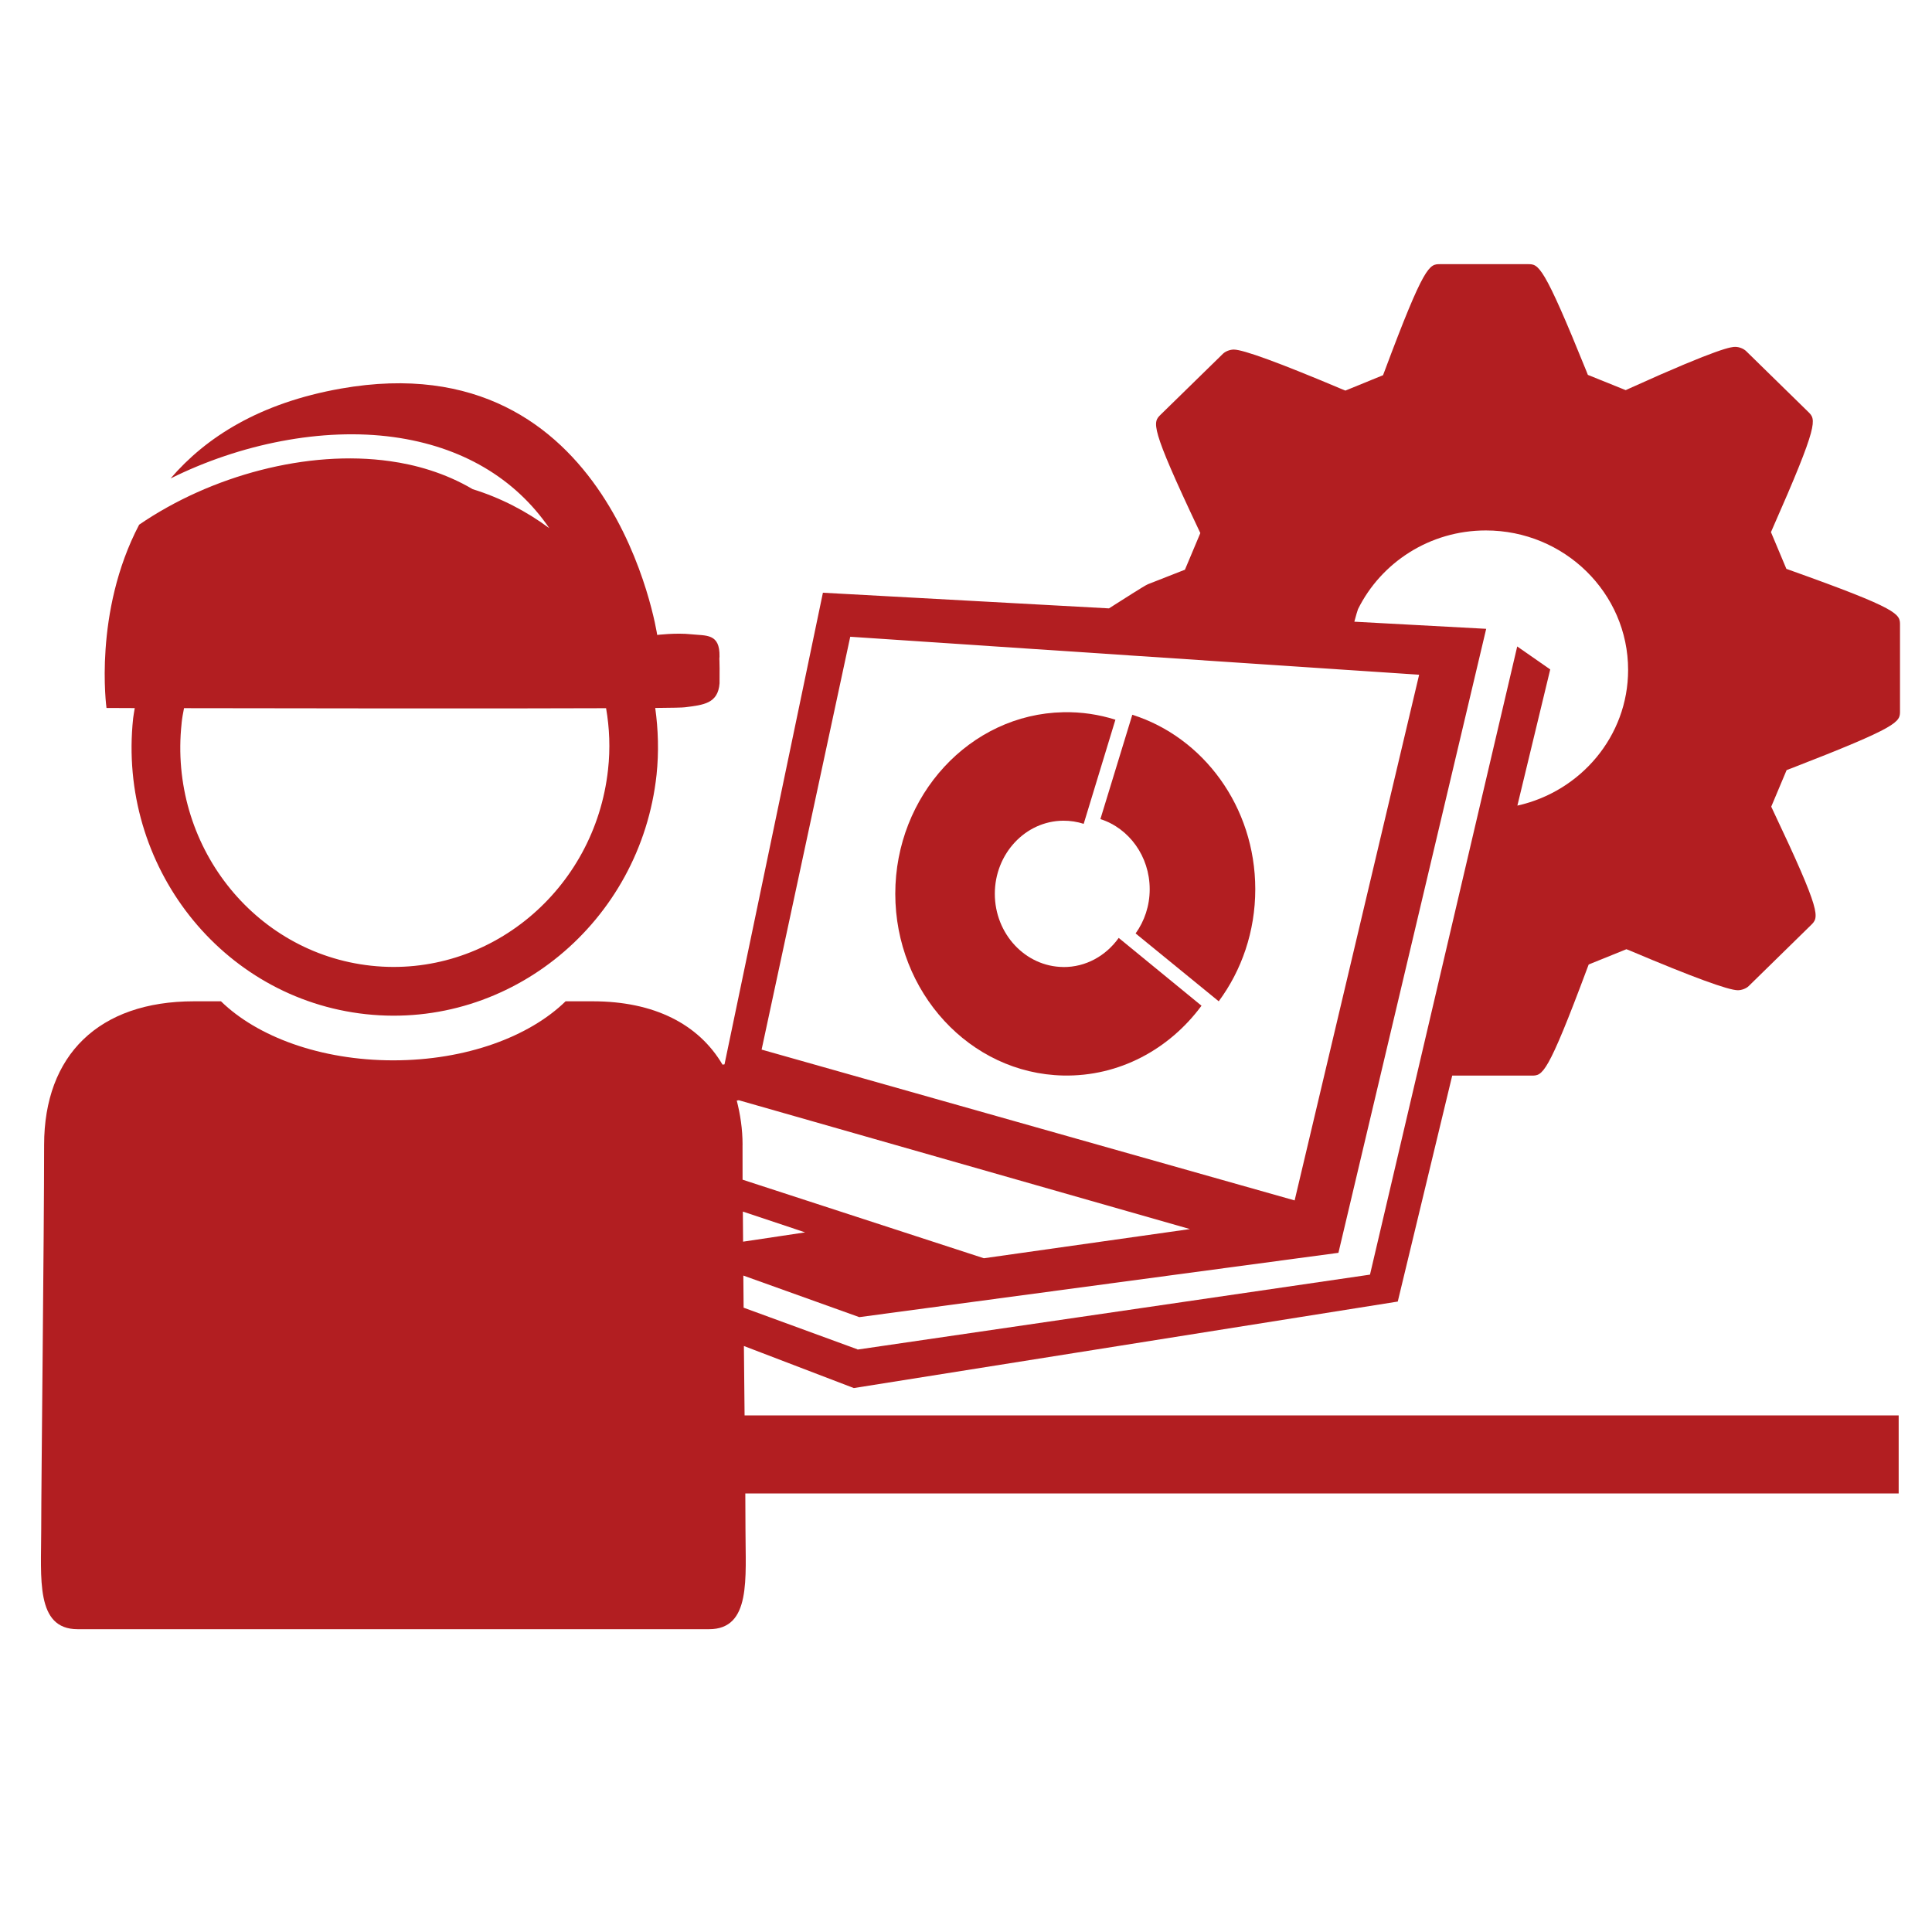 <?xml version="1.0" encoding="UTF-8" standalone="no"?>
<!-- Created with Inkscape (http://www.inkscape.org/) -->

<svg
   xmlns:dc="http://purl.org/dc/elements/1.1/"
   xmlns:cc="http://creativecommons.org/ns#"
   xmlns:rdf="http://www.w3.org/1999/02/22-rdf-syntax-ns#"
   xmlns:svg="http://www.w3.org/2000/svg"
   xmlns="http://www.w3.org/2000/svg"
   xmlns:sodipodi="http://sodipodi.sourceforge.net/DTD/sodipodi-0.dtd"
   xmlns:inkscape="http://www.inkscape.org/namespaces/inkscape"
   width="48px"
   height="48px"
   id="svg2987"
   version="1.1"
   inkscape:version="0.48.4 r9939"
   sodipodi:docname="4ser.svg">
  <defs
     id="defs2989" />
  <sodipodi:namedview
     id="base"
     pagecolor="#ffffff"
     bordercolor="#666666"
     borderopacity="1.0"
     inkscape:pageopacity="0.0"
     inkscape:pageshadow="2"
     inkscape:zoom="7"
     inkscape:cx="42.59991"
     inkscape:cy="20.26044"
     inkscape:current-layer="layer1"
     showgrid="true"
     inkscape:grid-bbox="true"
     inkscape:document-units="px"
     inkscape:window-width="1871"
     inkscape:window-height="1056"
     inkscape:window-x="49"
     inkscape:window-y="24"
     inkscape:window-maximized="1" />
  <g
     id="layer1"
     inkscape:label="Layer 1"
     inkscape:groupmode="layer">
    <g
       id="imagenes"
       transform="matrix(0.091,0,0,0.091,-13.504,-6.847)" />
    <path
       style="fill:#b21e21;fill-opacity:1"
       inkscape:connector-curvature="0"
       d="m 28.132,17.758 -0.793,2.592 c 0.708,0.226 1.225,0.921 1.225,1.744 0,0.412 -0.131,0.791 -0.35,1.097 l 2.065,1.686 c 0.569,-0.768 0.908,-1.734 0.908,-2.785 -0.001,-2.055 -1.297,-3.779 -3.056,-4.334 z"
       id="path3938" />
    <path
       style="fill:#b21e21;fill-opacity:1"
       inkscape:connector-curvature="0"
       d="m 26.415,24.025 c -0.94,-0.009 -1.699,-0.824 -1.699,-1.819 0,-0.993 0.758,-1.809 1.699,-1.816 0.177,-0.001 0.347,0.026 0.509,0.078 l 0.788,-2.587 c -0.411,-0.13 -0.846,-0.196 -1.296,-0.186 -2.321,0.048 -4.173,2.07 -4.173,4.51 0,2.442 1.851,4.467 4.173,4.516 1.388,0.029 2.635,-0.651 3.435,-1.734 l -2.057,-1.685 c -0.317,0.444 -0.816,0.729 -1.379,0.724 z"
       id="path3940" />
    <path
       style="fill:#b21e21;fill-opacity:1"
       inkscape:connector-curvature="0"
       d="m 44.481,19.098 c 2.724,-1.056 2.724,-1.159 2.724,-1.433 V 15.529 c 0,-0.274 0,-0.389 -2.726,-1.361 l -0.097,-0.035 -0.383,-0.912 0.04,-0.092 c 1.16,-2.628 1.08,-2.705 0.886,-2.896 L 43.384,8.725 C 43.321,8.663 43.21,8.618 43.113,8.618 c -0.088,0 -0.349,0 -2.632,1.033 l -0.091,0.042 -0.94,-0.379 -0.037,-0.094 C 38.339,6.563 38.227,6.563 37.962,6.563 h -2.182 c -0.268,0 -0.388,0 -1.382,2.662 l -0.037,0.097 -0.935,0.382 -0.091,-0.037 C 31.79,9.015 30.889,8.685 30.654,8.685 c -0.095,0 -0.208,0.043 -0.271,0.105 l -1.547,1.512 c -0.196,0.193 -0.277,0.274 0.941,2.847 l 0.045,0.095 -0.383,0.911 -0.094,0.036 c -0.31,0.12 -0.579,0.226 -0.823,0.323 -0.091,0.036 -0.631,0.388 -0.97,0.601 l -7.107,-0.389 -2.445,11.718 -0.001,0 -0.048,0.007 c -0.591,-1.003 -1.692,-1.574 -3.227,-1.574 h -0.672 c -0.901,0.879 -2.476,1.467 -4.281,1.467 -1.805,0 -3.38,-0.588 -4.281,-1.467 H 4.82 c -2.368,0 -3.724,1.338 -3.724,3.569 0,2.231 -0.072,8.332 -0.072,9.549 0,1.216 -0.146,2.482 0.904,2.482 0.388,0 1.621,0 3.221,0 1.526,0 2.992,0 4.337,0 0.186,0 0.392,0 0.572,0 1.724,0 3.157,0 3.981,0 0.147,0 0.249,0 0.356,0 0.046,0 0.115,0 0.153,0 1.34,0 2.37,0 2.713,0 0.143,0 0.277,0 0.356,0 1.051,0 0.904,-1.265 0.904,-2.482 0,-0.187 -0.003,-0.503 -0.004,-0.891 H 47.172 V 35.166 H 18.499 c -0.006,-0.546 -0.012,-1.13 -0.017,-1.725 l 2.731,1.045 13.514,-2.149 1.353,-5.614 h 1.972 c 0.274,0 0.388,0 1.382,-2.664 l 0.037,-0.097 0.937,-0.379 0.091,0.036 c 1.542,0.653 2.443,0.983 2.677,0.983 0.094,0 0.209,-0.042 0.272,-0.105 l 1.547,-1.515 c 0.196,-0.195 0.275,-0.274 -0.944,-2.844 l -0.045,-0.097 0.382,-0.908 0.092,-0.036 z m -23.357,-3.278 14.134,0.944 -3.093,13.06 -13.243,-3.747 2.202,-10.257 z m -2.675,12.625 c 0,-0.401 -0.058,-0.761 -0.144,-1.101 l 0.05,-0.009 11.209,3.201 -5.12,0.725 -5.995,-1.952 c 0,-0.324 -0.001,-0.621 -0.001,-0.865 z m 0.007,1.656 1.547,0.517 -1.541,0.231 c -0.003,-0.258 -0.004,-0.509 -0.006,-0.748 z m 19.243,-10.086 0.816,-3.383 -0.82,-0.571 -3.658,15.607 -12.733,1.862 v -0.006 l -2.829,-1.035 c -0.003,-0.27 -0.006,-0.535 -0.007,-0.798 l 2.881,1.033 11.904,-1.598 3.671,-15.503 -3.276,-0.177 c 0.039,-0.146 0.081,-0.29 0.091,-0.311 0.572,-1.156 1.78,-1.956 3.177,-1.956 1.95,0 3.534,1.554 3.534,3.465 0,1.645 -1.178,3.021 -2.75,3.371 z"
       id="path3942" />
    <path
       style="fill:#b21e21;fill-opacity:1"
       inkscape:connector-curvature="0"
       d="m 3.348,17.591 c -0.013,0.084 -0.03,0.167 -0.04,0.252 -0.393,3.667 2.199,6.966 5.783,7.354 3.585,0.388 6.823,-2.282 7.221,-5.948 0.059,-0.566 0.042,-1.121 -0.033,-1.66 0.421,-0.003 0.682,-0.009 0.739,-0.017 0.457,-0.058 0.822,-0.091 0.859,-0.595 0.007,-0.673 -0.012,-0.565 -0.001,-0.664 0.012,-0.582 -0.33,-0.515 -0.708,-0.555 -0.378,-0.04 -0.84,0.017 -0.84,0.017 0,0 -1.088,-7.316 -7.857,-6.121 -2.024,0.357 -3.357,1.212 -4.233,2.233 1.728,-0.859 3.766,-1.271 5.539,-1.028 1.691,0.233 3.017,1.018 3.871,2.264 -0.569,-0.422 -1.208,-0.754 -1.905,-0.97 -0.696,-0.411 -1.436,-0.61 -2.051,-0.695 -2.044,-0.291 -4.452,0.355 -6.235,1.578 -1.143,2.179 -0.811,4.553 -0.811,4.553 0,0 0.264,0 0.703,0.003 z m 1.163,0.382 c 0.013,-0.128 0.036,-0.254 0.061,-0.379 2.734,0.004 7.727,0.013 10.486,0.001 0.085,0.491 0.107,1.002 0.049,1.522 -0.326,3.004 -2.968,5.192 -5.886,4.876 -2.923,-0.316 -5.033,-3.017 -4.709,-6.02 z"
       id="path3944" />
    <g
       id="g3946"
       style="fill:#b21e21;fill-opacity:1"
       transform="matrix(1.441,0,0,1.441,1.016,6.563)" />
    <g
       id="g3948"
       style="fill:#b21e21;fill-opacity:1"
       transform="matrix(1.441,0,0,1.441,1.016,6.563)" />
    <g
       id="g3950"
       style="fill:#b21e21;fill-opacity:1"
       transform="matrix(1.441,0,0,1.441,1.016,6.563)" />
    <g
       id="g3952"
       style="fill:#b21e21;fill-opacity:1"
       transform="matrix(1.441,0,0,1.441,1.016,6.563)" />
    <g
       id="g3954"
       style="fill:#b21e21;fill-opacity:1"
       transform="matrix(1.441,0,0,1.441,1.016,6.563)" />
    <g
       id="g3956"
       style="fill:#b21e21;fill-opacity:1"
       transform="matrix(1.441,0,0,1.441,1.016,6.563)" />
    <g
       id="g3958"
       style="fill:#b21e21;fill-opacity:1"
       transform="matrix(1.441,0,0,1.441,1.016,6.563)" />
    <g
       id="g3960"
       style="fill:#b21e21;fill-opacity:1"
       transform="matrix(1.441,0,0,1.441,1.016,6.563)" />
    <g
       id="g3962"
       style="fill:#b21e21;fill-opacity:1"
       transform="matrix(1.441,0,0,1.441,1.016,6.563)" />
    <g
       id="g3964"
       style="fill:#b21e21;fill-opacity:1"
       transform="matrix(1.441,0,0,1.441,1.016,6.563)" />
    <g
       id="g3966"
       style="fill:#b21e21;fill-opacity:1"
       transform="matrix(1.441,0,0,1.441,1.016,6.563)" />
    <g
       id="g3968"
       style="fill:#b21e21;fill-opacity:1"
       transform="matrix(1.441,0,0,1.441,1.016,6.563)" />
    <g
       id="g3970"
       style="fill:#b21e21;fill-opacity:1"
       transform="matrix(1.441,0,0,1.441,1.016,6.563)" />
    <g
       id="g3972"
       style="fill:#b21e21;fill-opacity:1"
       transform="matrix(1.441,0,0,1.441,1.016,6.563)" />
    <g
       id="g3974"
       style="fill:#b21e21;fill-opacity:1"
       transform="matrix(1.441,0,0,1.441,1.016,6.563)" />
  </g>
</svg>
